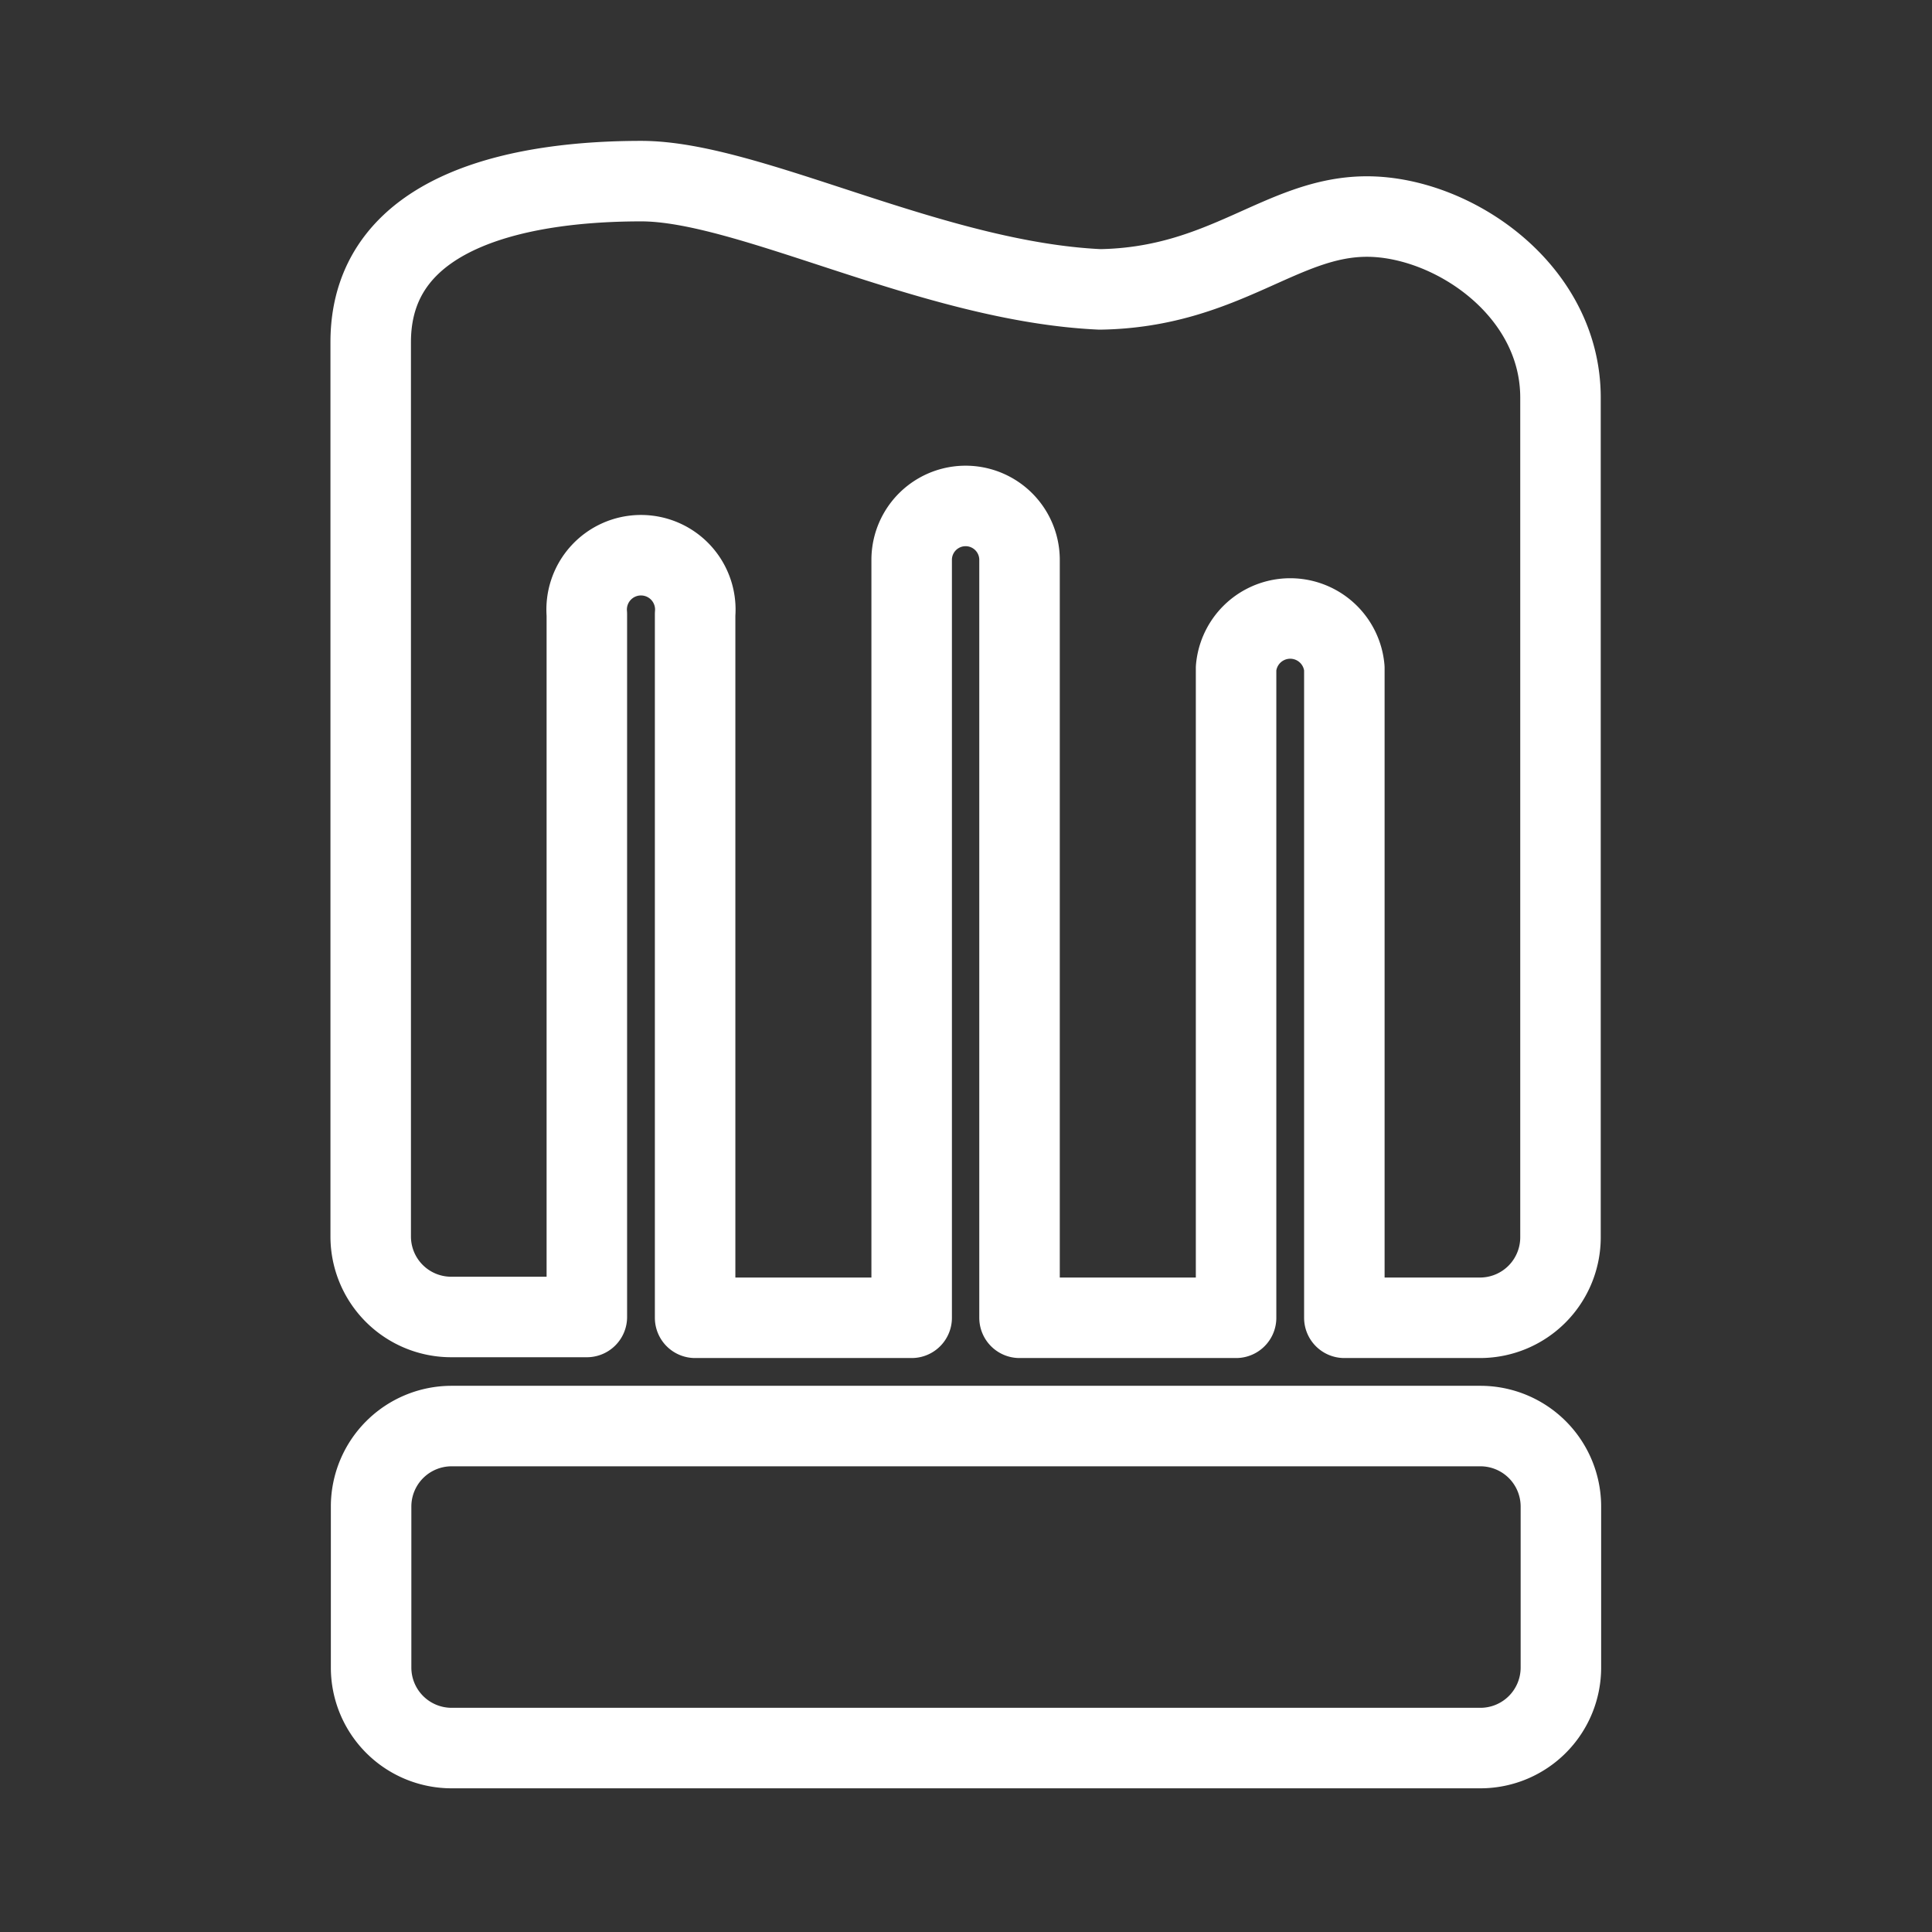 <svg id="Layer_2" data-name="Layer 2" xmlns="http://www.w3.org/2000/svg" viewBox="0 0 48 48"><rect x="0" y="0" width="48" height="48" fill="#333333" stroke="none"/><defs><style>.cls-1{stroke-width:2px;fill:none;stroke:#fff;stroke-linecap:round;stroke-linejoin:round;}</style></defs><path class="cls-1" d="M15.93,4.5c-2.69,0-6.72.58-6.72,4V30.72a2,2,0,0,0,2,2h3.37V15.26a1.35,1.35,0,1,1,2.69,0V32.74h5.38V13.91a1.34,1.34,0,0,1,2.68,0V32.74h5.38V16.6a1.35,1.35,0,0,1,2.69,0V32.74h3.37a2,2,0,0,0,2-2h0V9.88c0-2.69-2.69-4.5-4.81-4.5s-3.53,1.76-6.63,1.81C23.16,7,18.62,4.5,15.93,4.5ZM11.22,35.43a2,2,0,0,0-2,2h0v4a2,2,0,0,0,2,2H36.78a2,2,0,0,0,2-2h0v-4a2,2,0,0,0-2-2H11.22Z"/></svg>

